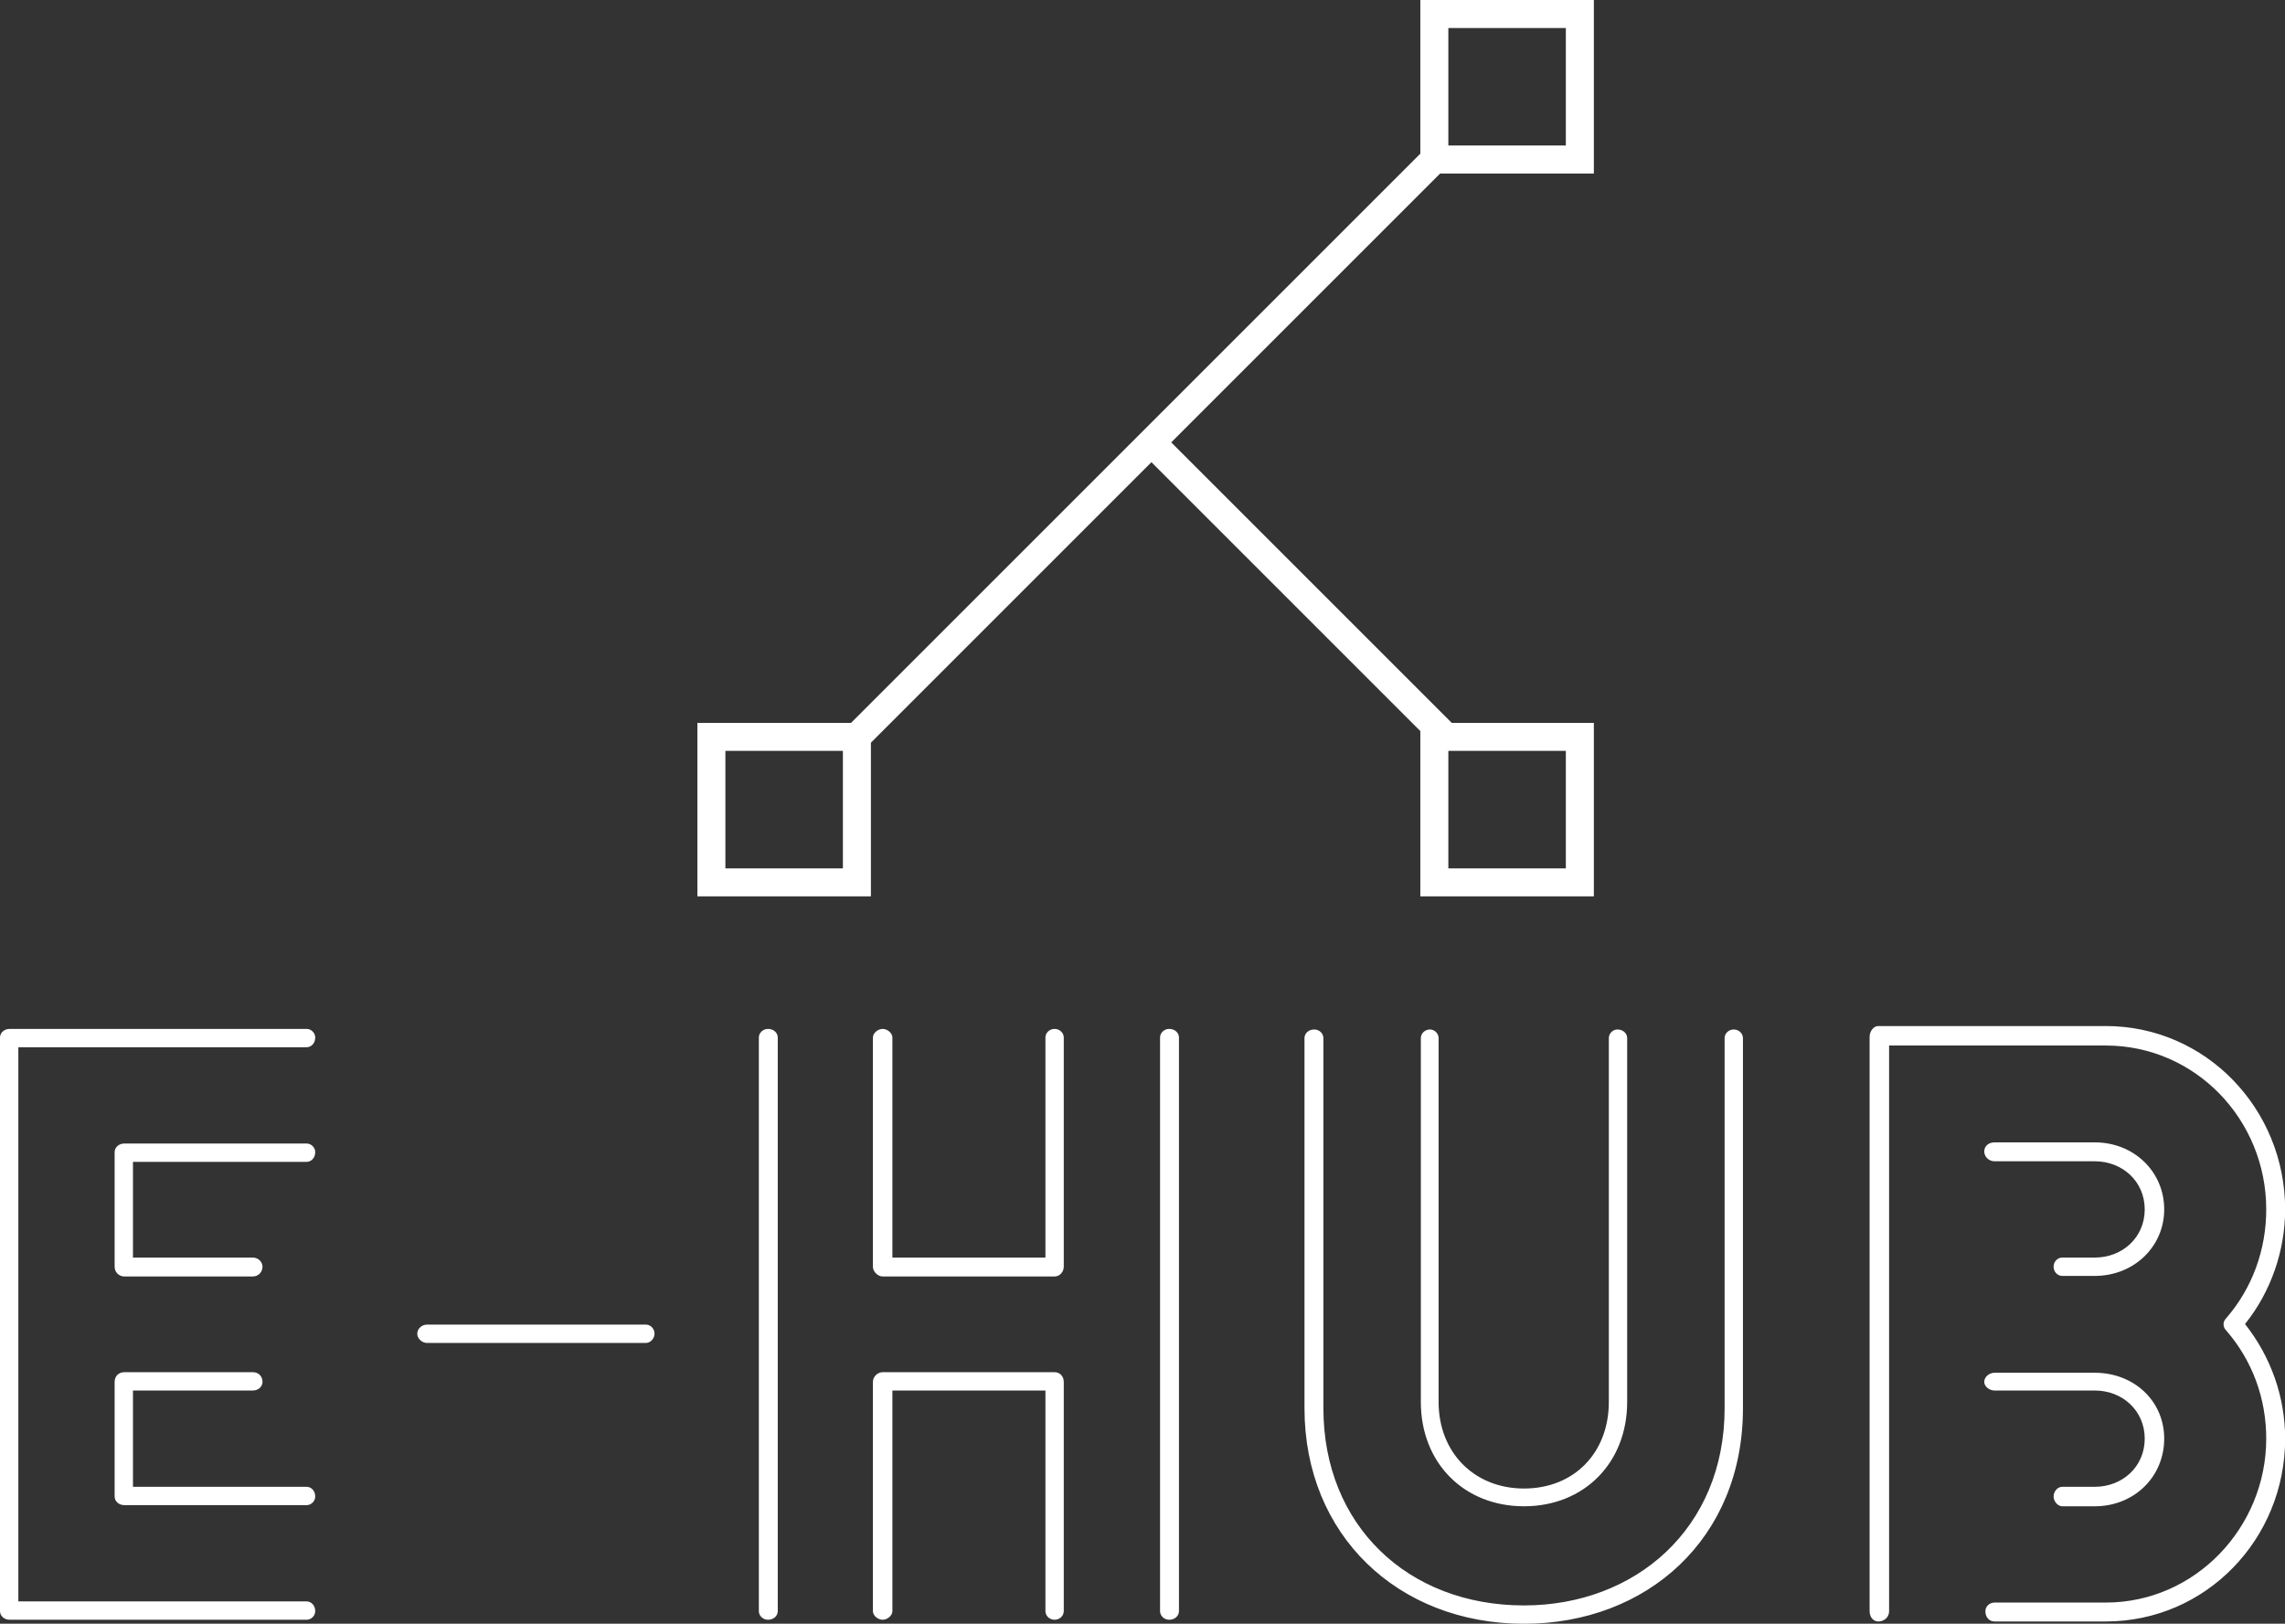 <svg data-v-423bf9ae="" xmlns="http://www.w3.org/2000/svg" viewBox="0 0 229.358 163" class="iconAbove"><rect x="0" y="0" width="229.358" height="163" fill="#333333" stroke="none"/><!----><!----><!----><g data-v-423bf9ae="" id="710dd376-61fc-4b11-a563-c7f416169efa" fill="white" transform="matrix(5.753,0,0,5.753,-6.443,101.332)"><path d="M5.53 6.33L5.53 6.33L3.29 6.33C3.19 6.33 3.12 6.40 3.12 6.50L3.12 8.50C3.12 8.58 3.19 8.65 3.29 8.65L6.47 8.65C6.55 8.65 6.62 8.58 6.62 8.50C6.62 8.40 6.55 8.33 6.47 8.33L3.44 8.33L3.44 6.65L5.53 6.65C5.63 6.65 5.70 6.58 5.70 6.50C5.70 6.40 5.63 6.33 5.53 6.33ZM6.47 2.34L6.47 2.34L3.29 2.34C3.19 2.34 3.12 2.41 3.12 2.49L3.12 4.49C3.12 4.58 3.19 4.66 3.29 4.66L5.53 4.66C5.63 4.66 5.70 4.58 5.70 4.49C5.70 4.41 5.63 4.33 5.53 4.33L3.44 4.33L3.44 2.66L6.47 2.66C6.55 2.66 6.62 2.59 6.62 2.49C6.62 2.41 6.55 2.34 6.47 2.34ZM6.47 10.33L6.47 10.33L1.44 10.33L1.44 0.66L6.47 0.66C6.55 0.66 6.62 0.59 6.62 0.49C6.62 0.41 6.55 0.34 6.47 0.34L1.29 0.34C1.19 0.34 1.12 0.41 1.12 0.49L1.12 10.50C1.12 10.58 1.19 10.65 1.29 10.65L6.47 10.65C6.55 10.65 6.62 10.58 6.62 10.50C6.62 10.40 6.55 10.33 6.47 10.33ZM12.39 5.82C12.47 5.82 12.54 5.74 12.54 5.66C12.54 5.57 12.47 5.50 12.39 5.50L8.57 5.50C8.48 5.50 8.40 5.57 8.40 5.66C8.40 5.74 8.48 5.82 8.57 5.82ZM19.68 10.50L19.68 10.50L19.68 6.50C19.68 6.40 19.61 6.33 19.52 6.33L16.52 6.33C16.44 6.33 16.35 6.40 16.35 6.50L16.35 10.50C16.35 10.58 16.44 10.65 16.52 10.65C16.60 10.65 16.69 10.58 16.69 10.50L16.69 6.65L19.36 6.65L19.36 10.50C19.36 10.58 19.43 10.65 19.52 10.65C19.61 10.65 19.68 10.58 19.68 10.50ZM16.35 0.49L16.35 0.49L16.35 4.49C16.35 4.58 16.44 4.66 16.52 4.66L19.52 4.66C19.61 4.66 19.68 4.58 19.68 4.49L19.68 0.49C19.68 0.41 19.61 0.34 19.52 0.34C19.43 0.34 19.36 0.41 19.36 0.49L19.36 4.33L16.69 4.33L16.69 0.49C16.69 0.41 16.60 0.34 16.52 0.34C16.44 0.34 16.35 0.41 16.35 0.49ZM21.36 0.49L21.36 0.49L21.36 10.50C21.36 10.58 21.43 10.65 21.52 10.65C21.62 10.65 21.69 10.58 21.69 10.50L21.69 0.49C21.69 0.41 21.62 0.34 21.52 0.34C21.43 0.34 21.36 0.41 21.36 0.49ZM14.69 10.50L14.69 10.50L14.69 0.49C14.69 0.41 14.62 0.34 14.52 0.34C14.43 0.34 14.36 0.41 14.36 0.49L14.36 10.50C14.36 10.58 14.43 10.65 14.52 10.65C14.62 10.65 14.69 10.58 14.69 10.50ZM25.91 6.85L25.91 6.85C25.91 7.91 26.66 8.67 27.71 8.67C28.76 8.67 29.51 7.91 29.51 6.85L29.51 0.50C29.51 0.42 29.44 0.35 29.34 0.35C29.26 0.35 29.19 0.42 29.19 0.50L29.19 6.85C29.19 7.73 28.59 8.36 27.71 8.36C26.84 8.36 26.22 7.73 26.22 6.85L26.22 0.50C26.22 0.42 26.15 0.35 26.07 0.35C25.98 0.35 25.91 0.42 25.91 0.50ZM31.21 0.50L31.21 0.50L31.21 6.96C31.21 9.06 29.65 10.40 27.71 10.40C25.68 10.40 24.21 9.00 24.21 6.96L24.21 0.50C24.21 0.42 24.14 0.35 24.05 0.35C23.95 0.35 23.88 0.42 23.88 0.50L23.88 6.96C23.88 9.17 25.51 10.72 27.71 10.72C29.85 10.72 31.53 9.24 31.53 6.96L31.53 0.50C31.53 0.42 31.46 0.35 31.37 0.35C31.28 0.35 31.21 0.42 31.21 0.50ZM37.67 8.67L37.67 8.67C38.35 8.67 38.88 8.16 38.88 7.49C38.88 6.83 38.35 6.34 37.67 6.34L35.92 6.34C35.83 6.34 35.74 6.41 35.74 6.50C35.74 6.58 35.83 6.65 35.92 6.65L37.67 6.65C38.15 6.65 38.54 7 38.54 7.49C38.54 7.98 38.15 8.33 37.67 8.33L37.10 8.33C37.02 8.33 36.95 8.41 36.95 8.50C36.95 8.58 37.02 8.67 37.10 8.67ZM35.92 2.65L35.92 2.65L37.67 2.65C38.15 2.65 38.54 3.00 38.54 3.49C38.54 3.98 38.15 4.33 37.67 4.33L37.10 4.33C37.02 4.33 36.95 4.40 36.95 4.49C36.95 4.58 37.02 4.65 37.10 4.65L37.67 4.65C38.35 4.65 38.88 4.14 38.88 3.49C38.88 2.83 38.35 2.32 37.67 2.32L35.92 2.32C35.81 2.32 35.74 2.39 35.74 2.48C35.74 2.56 35.81 2.65 35.92 2.65ZM34.08 10.50L34.08 10.50L34.08 0.63L37.86 0.63C39.42 0.63 40.66 1.92 40.66 3.49C40.66 4.19 40.42 4.86 39.96 5.39C39.90 5.45 39.90 5.54 39.96 5.60C40.42 6.13 40.66 6.79 40.66 7.49C40.66 9.04 39.42 10.35 37.86 10.35L35.92 10.35C35.83 10.35 35.76 10.42 35.76 10.50C35.76 10.61 35.83 10.68 35.92 10.68L37.86 10.68C39.61 10.68 40.99 9.24 40.99 7.49C40.99 6.76 40.74 6.06 40.29 5.49C40.74 4.93 40.99 4.21 40.99 3.49C40.99 1.74 39.61 0.29 37.86 0.29L33.89 0.29C33.81 0.29 33.74 0.38 33.74 0.48L33.74 10.50C33.74 10.61 33.81 10.68 33.89 10.68C33.99 10.68 34.08 10.61 34.08 10.50Z"></path></g><!----><g data-v-423bf9ae="" id="c61b950a-4eb4-4852-a197-181fe30a9473" transform="matrix(2.812,0,0,2.812,70,0)" stroke="none" fill="white"><path d="M15.965 16.258l.707-.707 10.39 10.39-.707.707z"></path><path d="M4.935 26.357L26.018 5.274l.707.707L5.642 27.065z"></path><path d="M31 1v4.194h-4.194V1H31m1-1h-6.194v6.194H32V0zM31 26.806V31h-4.194v-4.194H31m1-1h-6.194V32H32v-6.194zM5.194 26.806V31H1v-4.194h4.194m1-1H0V32h6.194v-6.194z"></path></g><!----></svg>